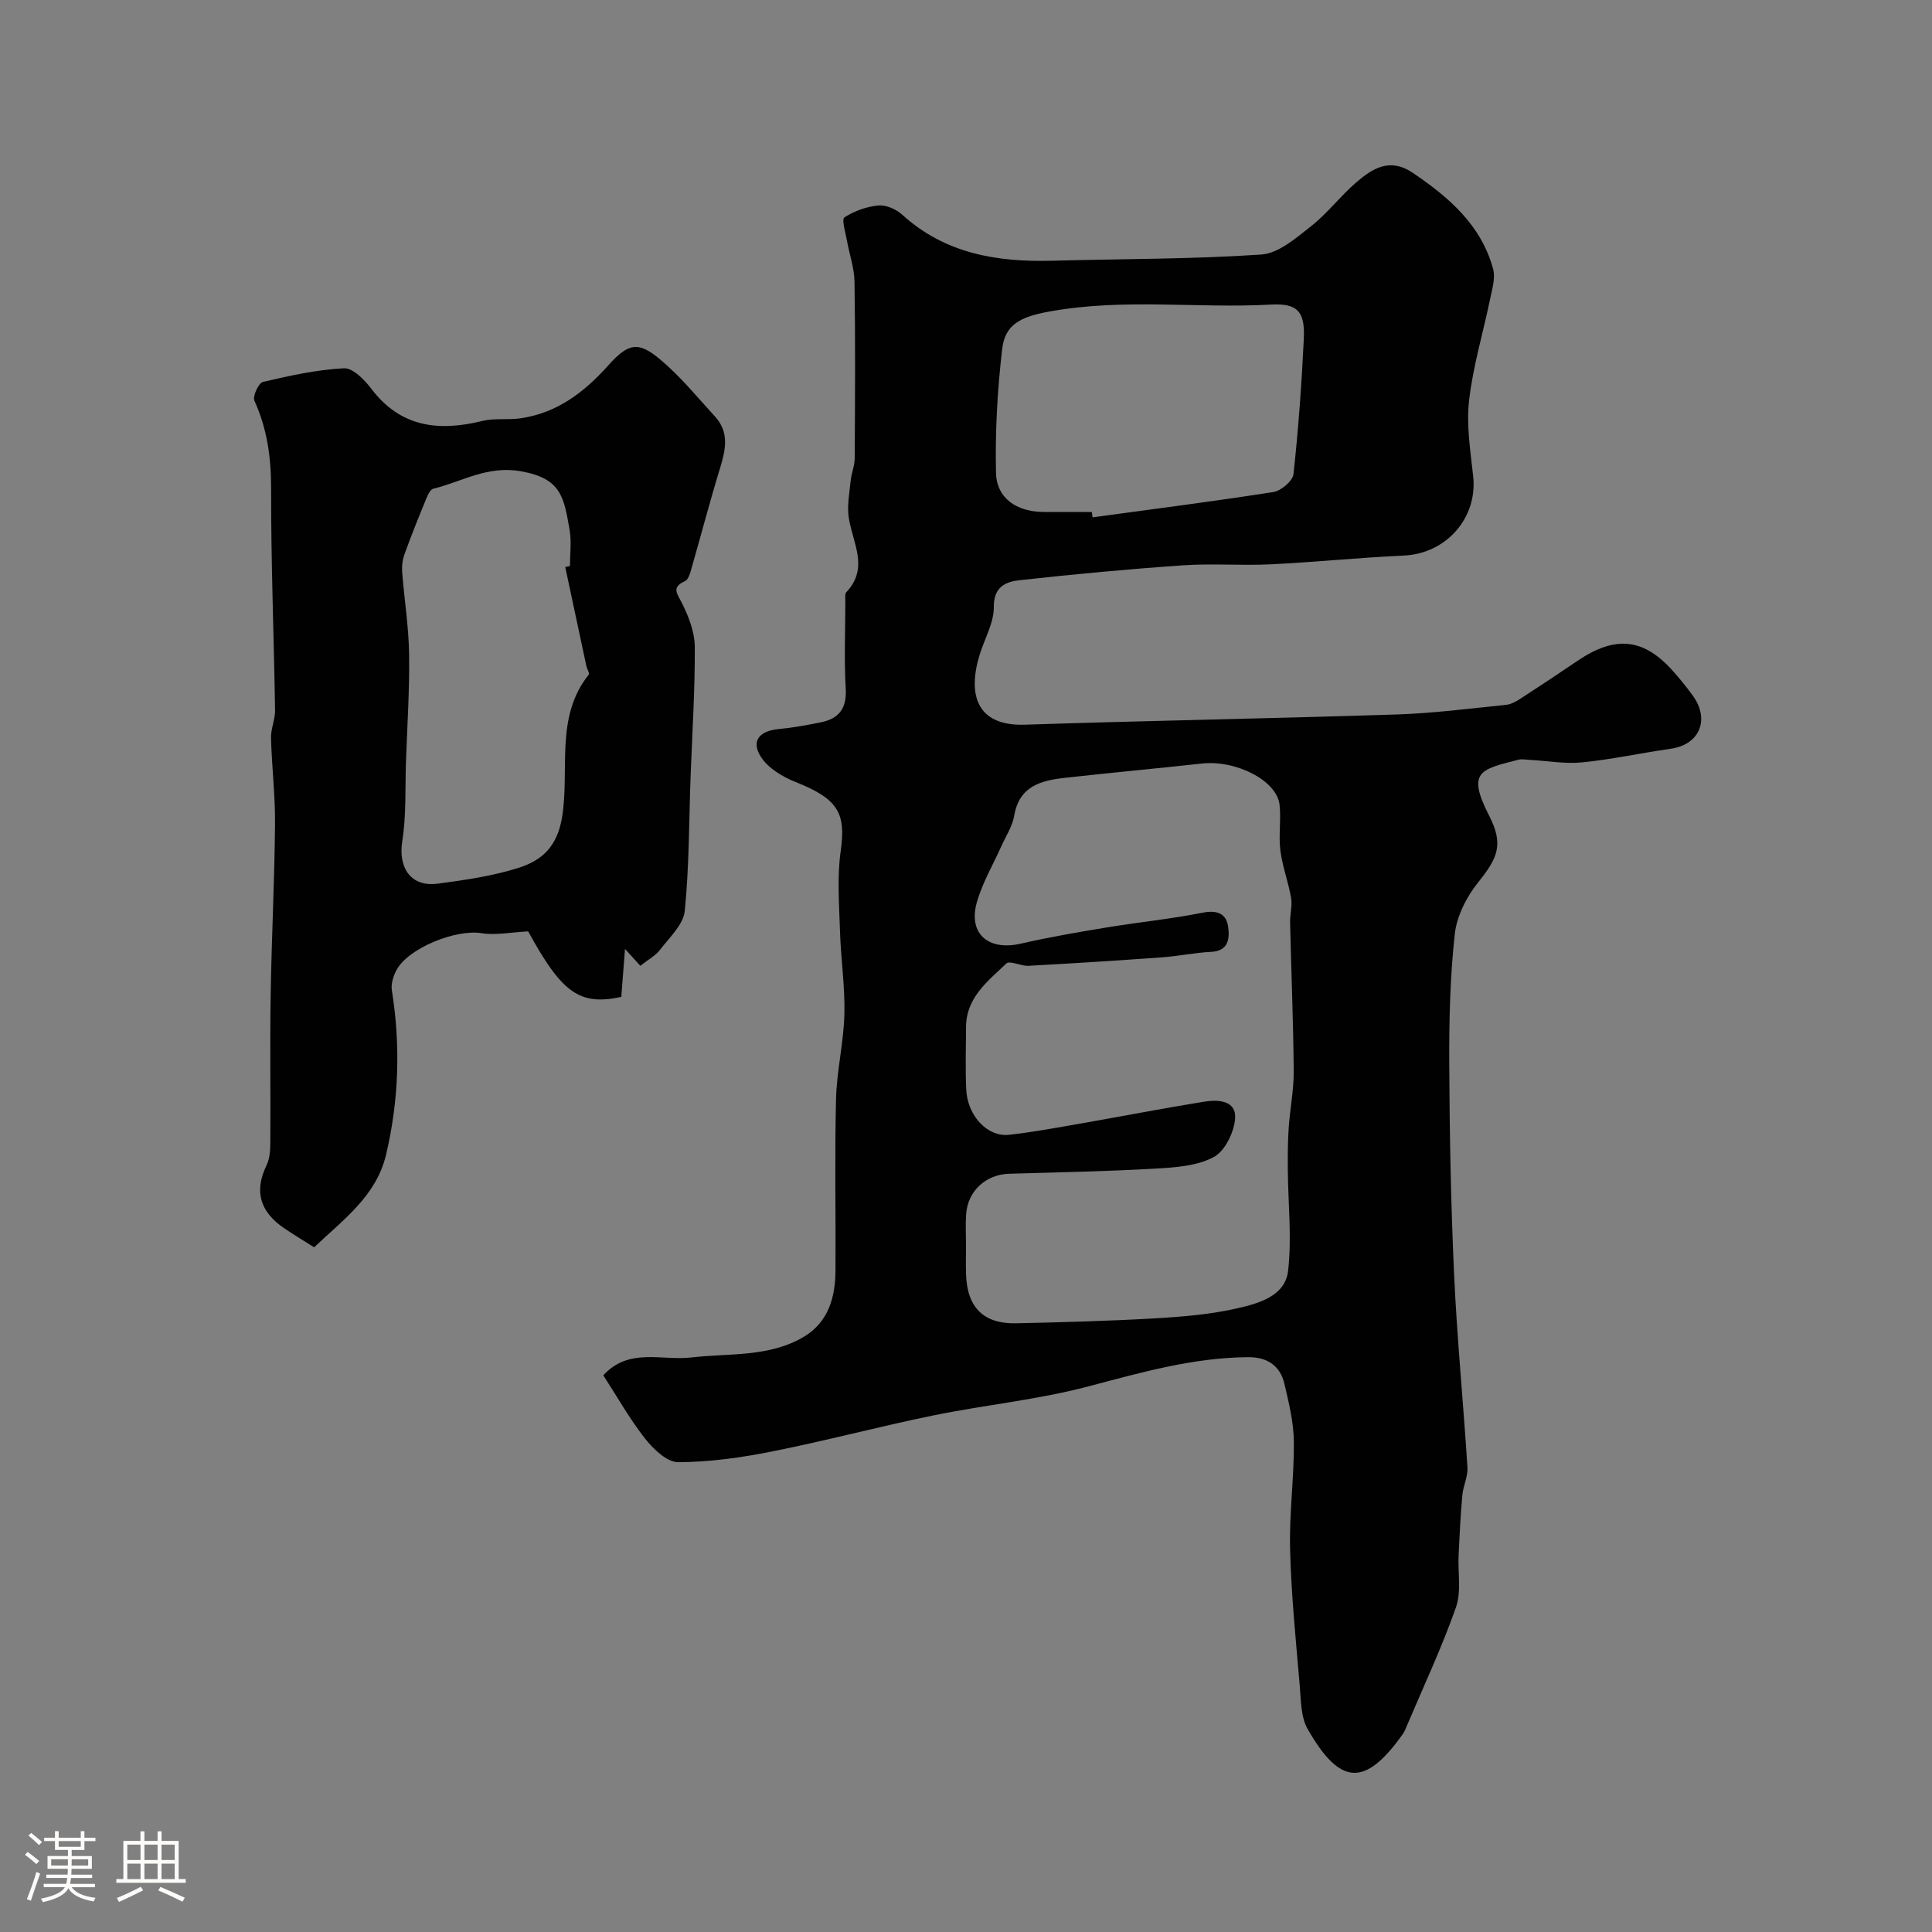 <svg enable-background="new 0 0 400 400" viewBox="0 0 400 400" xmlns="http://www.w3.org/2000/svg"><rect x="0" y="0" width="400" height="400" fill="#808080" stroke="none"/><path d="m5.17 384 .55-.58c.85.61 1.65 1.24 2.4 1.87l-.59.64c-.83-.73-1.62-1.38-2.36-1.93m1.22 9.53-.82-.34c.71-1.76 1.37-3.64 1.98-5.63.24.13.5.25.76.36-.6 1.67-1.24 3.54-1.92 5.61m-.5-13.5.57-.54c.56.44 1.31 1.06 2.26 1.87l-.64.64c-.68-.66-1.41-1.32-2.19-1.97m3.25.46h2.24v-1.36h.77v1.36h4.57v-1.36h.76v1.36h2.28v.69h-2.28v1.84h-2.64v1.26h4.18v2.64h-4.21c0 .45-.02.86-.05 1.21h4.32v.69h-4.38c-.04.34-.1.75-.19 1.22h5.15v.69h-4.82c.87 1.19 2.51 1.92 4.93 2.19-.17.31-.3.57-.37.76-2.77-.49-4.52-1.41-5.26-2.76-.56 1.26-2.3 2.23-5.24 2.9-.12-.24-.26-.48-.43-.72 2.73-.55 4.38-1.34 4.96-2.38h-4.38v-.69h4.65c.1-.38.17-.79.21-1.22h-4.32v-.69h4.4c.03-.34.05-.75.05-1.21h-4.2v-2.64h4.23v-1.26h-2.69v-1.84h-2.24zm1.46 4.46v1.29h3.45c.01-.4.02-.57.01-.53v-.32-.45h-3.46zm1.55-2.59h4.57v-1.19h-4.57zm6.11 2.59h-3.42v.77c-.01.19-.01.37-.02.53h3.44v-1.29z" fill="#fcfbfa"/><path d="m32.63 379.16h.82v1.98h3.54v7.89h1.46v.78h-14.37v-.78h1.46v-7.89h3.54v-1.98h.82v1.98h2.73zm-3.49 11.48.5.73c-1.61.82-3.28 1.63-5 2.41-.13-.27-.28-.55-.44-.82 1.75-.72 3.4-1.49 4.94-2.32m-2.78-5.55h2.73v-3.18h-2.73zm0 3.95h2.73v-3.2h-2.73zm3.54-3.95h2.73v-3.18h-2.73zm0 3.95h2.73v-3.2h-2.73zm7.89 4.68c-1.84-.92-3.51-1.7-5.02-2.32l.45-.73c1.89.8 3.57 1.55 5.04 2.23zm-1.62-11.81h-2.73v3.18h2.73zm-2.73 7.13h2.73v-3.2h-2.73z" fill="#fcfbfa"/><g fill="#010102"><path d="m124.91 284.75c5.28-5.81 12.08-2.99 18.2-3.7 7.9-.92 16.25 0 23.44-4.36 4.96-3.01 6.4-8.12 6.43-13.62.07-11.83-.18-23.66.11-35.49.14-5.87 1.58-11.7 1.73-17.57.15-5.75-.74-11.51-.91-17.27-.17-5.52-.62-11.14.15-16.56 1.12-7.89-.58-10.8-9.36-14.28-2.69-1.07-5.65-2.85-7.15-5.18-2.12-3.29-.35-5.4 3.64-5.77 2.92-.28 5.83-.81 8.71-1.39 3.76-.75 5.44-2.85 5.2-6.97-.35-6-.09-12.04-.08-18.06 0-.66-.14-1.56.22-1.94 4.73-5.03 1.29-10.19.49-15.38-.38-2.46.13-5.07.38-7.6.16-1.6.84-3.17.85-4.76.07-12.16.14-24.33-.04-36.49-.04-2.87-1.07-5.72-1.58-8.59-.29-1.64-1.12-4.37-.52-4.76 2.05-1.32 4.59-2.24 7.02-2.47 1.59-.15 3.68.76 4.92 1.88 8.9 8.11 19.65 9.87 31.11 9.56 14.43-.39 28.89-.31 43.27-1.28 3.57-.24 7.19-3.42 10.31-5.87 3.38-2.66 6.04-6.22 9.31-9.04 3.4-2.91 6.96-5.25 11.78-1.98 7.49 5.07 14.1 10.79 16.59 19.85.52 1.9-.21 4.22-.63 6.29-1.44 6.99-3.54 13.9-4.34 20.95-.59 5.16.29 10.52.85 15.76.91 8.6-5.59 15.95-14.33 16.36-9.22.42-18.42 1.37-27.64 1.82-6.01.29-12.06-.21-18.06.2-11.29.78-22.57 1.83-33.83 3.08-2.81.31-5.44 1.26-5.39 5.56.03 3.24-1.89 6.5-2.9 9.77-2.62 8.4-.62 14.91 9.3 14.59 25.69-.84 51.39-1.29 77.08-2.12 7.54-.25 15.06-1.23 22.58-1.99 1.05-.11 2.12-.72 3.04-1.32 3.97-2.57 7.91-5.19 11.82-7.84 7.83-5.29 13.72-4.63 19.83 2.32 1.41 1.6 2.76 3.25 4 4.98 3.55 4.96 1.33 10.1-4.55 10.94-6.13.88-12.21 2.21-18.37 2.83-3.58.36-7.26-.32-10.89-.52-.79-.04-1.63-.21-2.36-.02-7.85 2.03-10.72 2.4-6.02 11.6 3.03 5.92 1.79 8.71-2.27 13.76-2.41 3-4.45 7.01-4.86 10.77-.97 8.86-1.18 17.84-1.14 26.77.07 14.59.34 29.19 1.01 43.76.61 13.3 1.92 26.57 2.76 39.87.12 1.88-.89 3.8-1.06 5.73-.37 4.1-.57 8.21-.77 12.32-.18 3.66.6 7.63-.56 10.93-2.92 8.31-6.69 16.31-10.13 24.44-.25.6-.49 1.23-.86 1.76-7.79 10.96-12.96 10.8-19.72-1.06-1.43-2.51-1.36-5.98-1.63-9.04-.8-9.35-1.75-18.71-1.99-28.08-.2-7.42.84-14.86.78-22.29-.03-4.02-1.03-8.07-1.95-12.02-.89-3.79-3.56-5.56-7.52-5.53-11.38.08-22.13 3.16-33.04 6.04-10.52 2.78-21.48 3.84-32.18 6.03-11.14 2.28-22.15 5.22-33.3 7.44-6.4 1.28-12.98 2.21-19.48 2.23-2.31.01-5.14-2.71-6.86-4.89-3.19-4.06-5.75-8.63-8.64-13.09zm75.09-26.9c0 2-.06 4 .01 6 .22 6.84 3.63 10.28 10.4 10.12 9.63-.21 19.26-.47 28.87-1.03 5.7-.33 11.47-.82 17.02-2.1 4.35-1 9.79-2.51 10.39-7.74.78-6.87 0-13.92-.06-20.89-.02-2.89-.02-5.8.18-8.68.26-3.92 1.07-7.83 1.04-11.74-.08-10.26-.51-20.52-.75-30.78-.04-1.7.49-3.45.21-5.09-.57-3.3-1.8-6.51-2.22-9.82-.4-3.12.17-6.35-.17-9.48-.55-5.02-9.02-9.32-16.08-8.54-9.44 1.04-18.9 1.9-28.34 2.96-4.96.55-9.49 1.7-10.52 7.85-.36 2.17-1.72 4.19-2.64 6.26-1.71 3.84-3.9 7.53-5.06 11.53-1.92 6.59 2.28 10.25 9.08 8.69 5.87-1.35 11.82-2.37 17.77-3.35 6.58-1.09 13.24-1.74 19.77-3.04 3.07-.61 5.01.1 5.38 2.97.3 2.28.13 4.94-3.51 5.12-3.42.17-6.81.89-10.22 1.14-9.2.66-18.41 1.25-27.63 1.75-1.55.08-3.87-1.16-4.58-.47-3.8 3.64-8.3 7.02-8.33 13.11-.02 4.33-.16 8.67.04 12.99.25 5.41 4.39 9.85 8.84 9.36 5.02-.55 10-1.5 14.98-2.36 8.51-1.48 16.99-3.14 25.51-4.51 2.85-.46 6.59-.23 6.34 3.47-.2 2.85-2.11 6.77-4.43 8.01-3.45 1.84-7.91 2.15-11.98 2.38-10.11.58-20.24.78-30.36 1.07-4.82.14-8.59 3.54-8.92 8.37-.15 2.13-.03 4.3-.03 6.47zm26.05-151.85c.05.37.1.74.15 1.11 12.48-1.7 24.98-3.29 37.42-5.24 1.61-.25 4.02-2.29 4.18-3.7 1.02-9.31 1.69-18.67 2.14-28.03.27-5.67-1.33-7.38-6.8-7.08-15.31.84-30.63-1.38-46.05 1.47-5.79 1.07-9 2.65-9.59 7.66-1 8.5-1.48 17.12-1.29 25.67.12 5.32 4.27 8.09 9.85 8.14 3.33.02 6.66 0 9.99 0z"/><path d="m132.57 199.96c-.74-.82-1.53-1.69-3.17-3.5-.31 4.01-.54 6.95-.77 9.94-8.63 1.85-12.29-.79-19.28-13.57-3.55.18-6.71.85-9.68.37-5.21-.84-15.08 3.01-17.58 7.64-.66 1.23-1.17 2.87-.96 4.19 1.82 11.44 1.46 22.78-1.2 34.04-2.03 8.56-8.82 13.4-14.89 19.17-2.16-1.37-4.25-2.61-6.25-3.98-4.83-3.31-6.29-7.5-3.6-13 .68-1.39.77-3.17.78-4.77.07-10.17-.1-20.33.07-30.5.19-11.77.79-23.54.9-35.31.06-5.96-.67-11.91-.83-17.88-.05-1.92.87-3.86.84-5.78-.24-15.3-.85-30.6-.82-45.9.01-6.4-.82-12.35-3.46-18.17-.41-.9.88-3.67 1.78-3.88 5.52-1.29 11.13-2.53 16.76-2.82 1.83-.1 4.25 2.37 5.66 4.23 6.09 8.03 13.98 8.89 23.01 6.67 2.53-.62 5.31-.16 7.92-.55 7.53-1.1 13.14-5.37 18.11-10.92 4.22-4.72 6.26-5.05 10.81-1.23 4.16 3.49 7.65 7.79 11.34 11.82 2.94 3.22 2.19 6.81 1.04 10.58-2.18 7.12-4.06 14.33-6.12 21.48-.21.73-.59 1.73-1.17 1.99-2.85 1.28-1.64 2.52-.63 4.53 1.4 2.79 2.65 6.01 2.67 9.05.05 8.95-.54 17.91-.87 26.87-.34 9.29-.28 18.62-1.21 27.85-.29 2.82-3.16 5.46-5.09 7.99-.91 1.22-2.4 2-4.11 3.35zm-15.54-82.55c.32-.07.65-.15.97-.22 0-2.5.35-5.06-.07-7.48-1.18-6.77-1.72-10.65-10.03-12.13-7.03-1.26-12.21 2.15-18.18 3.6-.76.18-1.32 1.71-1.73 2.71-1.48 3.6-2.94 7.21-4.25 10.88-.42 1.16-.57 2.52-.47 3.76.44 5.63 1.35 11.25 1.43 16.88.11 7.43-.39 14.88-.65 22.32-.19 5.47.09 11.03-.76 16.4-.88 5.57 1.77 9.56 7.35 8.82 5.64-.75 11.35-1.57 16.74-3.28 4.76-1.51 7.98-4.32 8.99-10.47 1.62-9.84-1.54-20.69 5.52-29.52.23-.28-.36-1.17-.49-1.79-1.46-6.83-2.92-13.66-4.37-20.48z"/></g></svg>